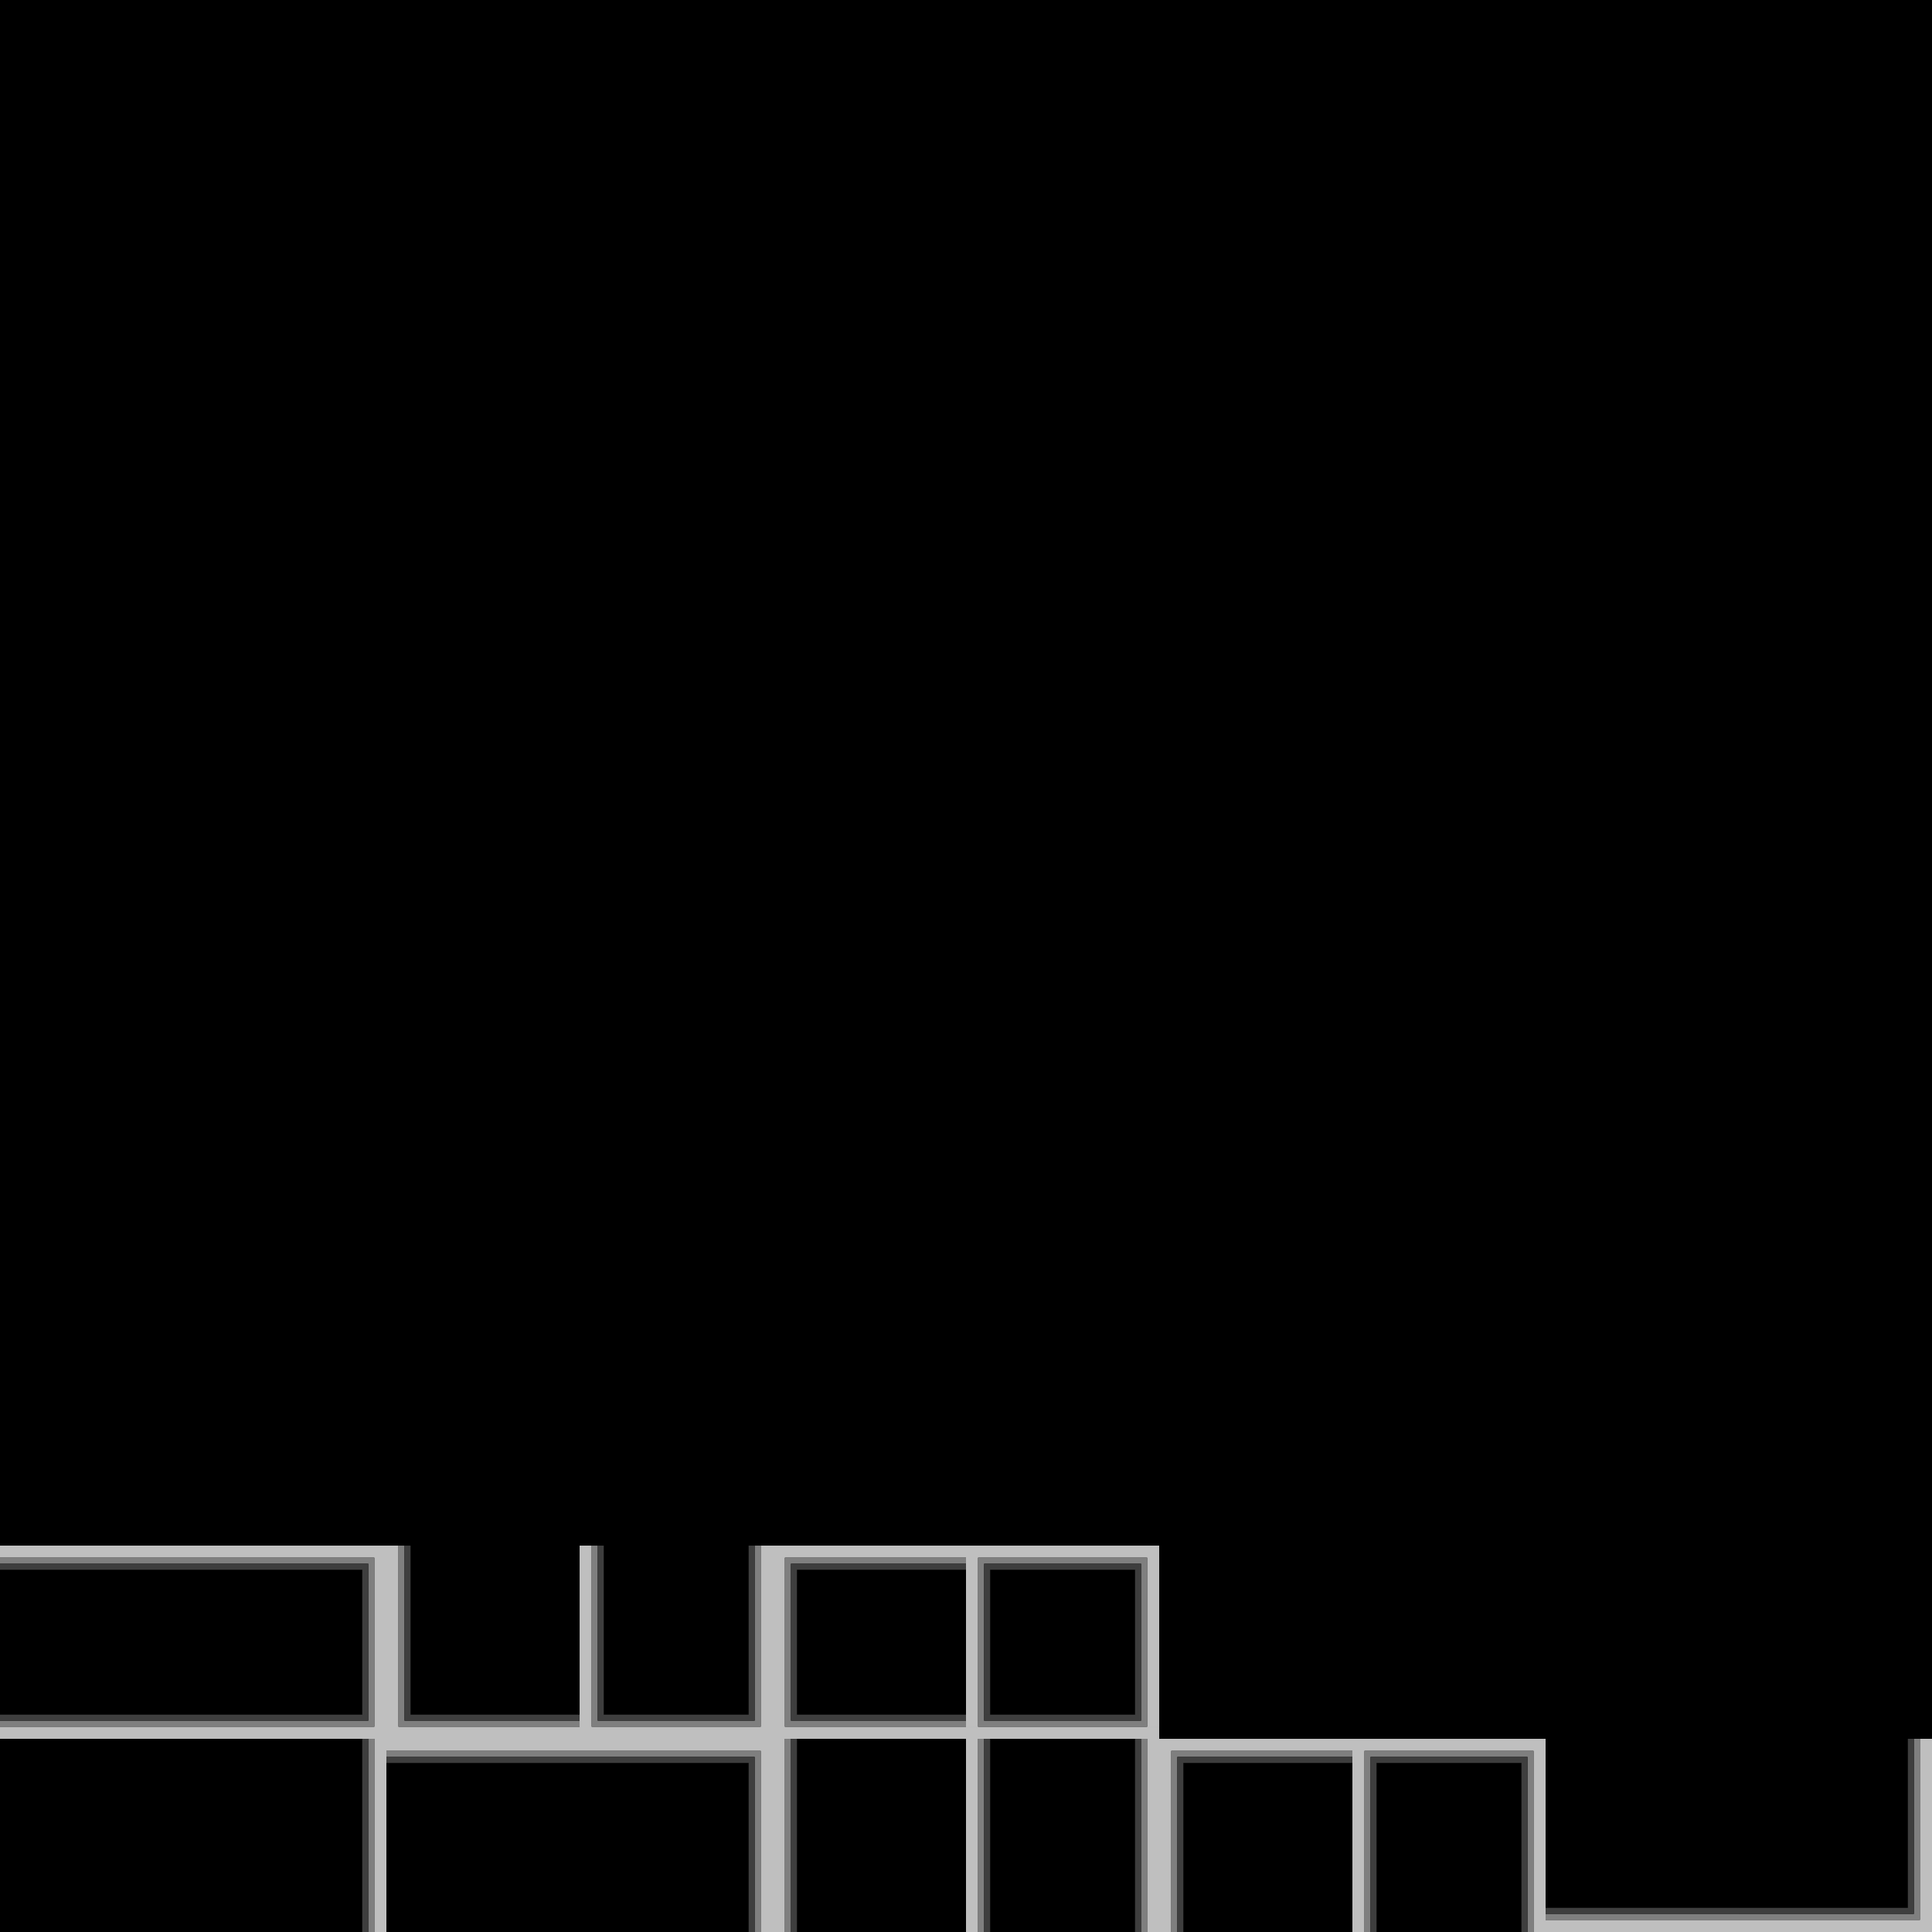 <?xml version="1.0" encoding="UTF-8" standalone="no"?>
<!-- Created with Inkscape (http://www.inkscape.org/) -->

<svg
   version="1.1"
   id="svg1"
   width="320"
   height="320"
   viewBox="0 0 320 320"
   sodipodi:docname="walls.svg"
   inkscape:version="1.4.1 (93de688d07, 2025-03-30)"
   inkscape:export-filename="walls.png"
   inkscape:export-xdpi="1200"
   inkscape:export-ydpi="1200"
   xmlns:inkscape="http://www.inkscape.org/namespaces/inkscape"
   xmlns:sodipodi="http://sodipodi.sourceforge.net/DTD/sodipodi-0.dtd"
   xmlns="http://www.w3.org/2000/svg"
   xmlns:svg="http://www.w3.org/2000/svg">
  <defs
     id="defs1" />
  <sodipodi:namedview
     id="namedview1"
     pagecolor="#505050"
     bordercolor="#eeeeee"
     borderopacity="1"
     inkscape:showpageshadow="0"
     inkscape:pageopacity="0"
     inkscape:pagecheckerboard="0"
     inkscape:deskcolor="#d1d1d1"
     inkscape:current-layer="svg1"
     showgrid="true">
    <inkscape:grid
       id="grid1"
       units="px"
       originx="0"
       originy="0"
       spacingx="1"
       spacingy="1"
       empcolor="#0099e5"
       empopacity="0.302"
       color="#0099e5"
       opacity="0.149"
       empspacing="32"
       enabled="true"
       visible="true" />
  </sodipodi:namedview>
  <g
     inkscape:groupmode="layer"
     id="layer1"
     inkscape:label="walls">
    <rect
       style="display:inline;opacity:1;fill:#000000;fill-opacity:1;stroke-width:4;stroke-linecap:round;stroke-linejoin:round"
       id="rect3"
       width="320"
       height="320"
       x="0"
       y="0"
       inkscape:label="bg"
       sodipodi:insensitive="true" />
    <g
       id="g204874">
      <path
         id="rect1"
         style="opacity:1;fill:#bfbfbf;stroke-width:10.119;stroke-linecap:round;stroke-linejoin:round"
         d="m 62,288 h 2 v 32 h -2 z" />
      <rect
         style="opacity:1;fill:#7f7f7f;fill-opacity:1;stroke:none;stroke-width:0.01;stroke-linecap:round;stroke-linejoin:round;stroke-dasharray:none;stroke-opacity:1"
         id="rect20"
         width="1"
         height="32"
         x="61"
         y="288" />
      <rect
         style="opacity:1;fill:#3e3e3e;fill-opacity:1;stroke:none;stroke-width:0.01;stroke-linecap:round;stroke-linejoin:round;stroke-dasharray:none;stroke-opacity:1"
         id="rect21"
         width="1"
         height="32"
         x="59.997"
         y="288" />
    </g>
    <g
       id="g204875">
      <path
         id="path204820"
         style="opacity:1;fill:#bfbfbf;stroke-width:10.119;stroke-linecap:round;stroke-linejoin:round"
         d="m 64,290 v -2 h 32 v 2 z" />
      <rect
         style="opacity:1;fill:#7f7f7f;fill-opacity:1;stroke:none;stroke-width:0.01;stroke-linecap:round;stroke-linejoin:round;stroke-dasharray:none;stroke-opacity:1"
         id="rect204820"
         width="1"
         height="32"
         x="-291"
         y="64"
         transform="rotate(-90)" />
      <rect
         style="opacity:1;fill:#3e3e3e;fill-opacity:1;stroke:none;stroke-width:0.01;stroke-linecap:round;stroke-linejoin:round;stroke-dasharray:none;stroke-opacity:1"
         id="rect204821"
         width="1"
         height="32"
         x="-292.003"
         y="64"
         transform="rotate(-90)" />
    </g>
    <g
       id="g204877">
      <path
         id="path204821"
         style="opacity:1;fill:#bfbfbf;stroke-width:10.119;stroke-linecap:round;stroke-linejoin:round"
         d="m 130,320 h -2 v -32 h 2 z" />
      <rect
         style="opacity:1;fill:#7f7f7f;fill-opacity:1;stroke:none;stroke-width:0.01;stroke-linecap:round;stroke-linejoin:round;stroke-dasharray:none;stroke-opacity:1"
         id="rect204822"
         width="1"
         height="32"
         x="-131"
         y="-320"
         transform="scale(-1)" />
      <rect
         style="opacity:1;fill:#3e3e3e;fill-opacity:1;stroke:none;stroke-width:0.01;stroke-linecap:round;stroke-linejoin:round;stroke-dasharray:none;stroke-opacity:1"
         id="rect204823"
         width="1"
         height="32"
         x="-132.003"
         y="-320"
         transform="scale(-1)" />
    </g>
    <g
       id="g204881">
      <path
         id="path204823"
         style="opacity:1;fill:#bfbfbf;stroke-width:10.119;stroke-linecap:round;stroke-linejoin:round"
         d="m 288,318 v 2 h -32 v -2 z" />
      <rect
         style="opacity:1;fill:#7f7f7f;fill-opacity:1;stroke:none;stroke-width:0.01;stroke-linecap:round;stroke-linejoin:round;stroke-dasharray:none;stroke-opacity:1"
         id="rect204824"
         width="1"
         height="32"
         x="317"
         y="-288"
         transform="rotate(90)" />
      <rect
         style="opacity:1;fill:#3e3e3e;fill-opacity:1;stroke:none;stroke-width:0.01;stroke-linecap:round;stroke-linejoin:round;stroke-dasharray:none;stroke-opacity:1"
         id="rect204825"
         width="1"
         height="32"
         x="315.997"
         y="-288"
         transform="rotate(90)" />
    </g>
    <g
       id="g204876">
      <path
         id="path204825"
         style="display:inline;opacity:1;fill:#bfbfbf;stroke-width:10.119;stroke-linecap:round;stroke-linejoin:round"
         d="m 96,288 v 2 h 30 v 30 h 2 v -32 z"
         sodipodi:nodetypes="ccccccc" />
      <path
         id="rect204826"
         style="display:inline;opacity:1;fill:#7f7f7f;fill-opacity:1;stroke:none;stroke-width:0.01;stroke-linecap:round;stroke-linejoin:round;stroke-dasharray:none;stroke-opacity:1"
         d="m -290,96 h -1 v 29 h -29 v 1 h 30 z"
         transform="rotate(-90)"
         sodipodi:nodetypes="ccccccc" />
      <path
         id="rect204828"
         style="display:inline;opacity:1;fill:#3e3e3e;fill-opacity:1;stroke:none;stroke-width:0.01;stroke-linecap:round;stroke-linejoin:round;stroke-dasharray:none;stroke-opacity:1"
         d="m -291,96 h -1 v 28 h -28 v 1 h 29 z"
         transform="rotate(-90)"
         sodipodi:nodetypes="ccccccc" />
    </g>
    <g
       id="g204879">
      <path
         id="path204829"
         style="display:inline;opacity:1;fill:#bfbfbf;stroke-width:10.119;stroke-linecap:round;stroke-linejoin:round"
         d="m 192,320 h 2 v -30 h 30 v -2 h -32 z"
         sodipodi:nodetypes="ccccccc" />
      <path
         id="path204830"
         style="display:inline;opacity:1;fill:#7f7f7f;fill-opacity:1;stroke:none;stroke-width:0.01;stroke-linecap:round;stroke-linejoin:round;stroke-dasharray:none;stroke-opacity:1"
         d="m 194,320 h 1 v -29 h 29 v -1 h -30 z"
         sodipodi:nodetypes="ccccccc" />
      <path
         id="path204831"
         style="display:inline;opacity:1;fill:#3e3e3e;fill-opacity:1;stroke:none;stroke-width:0.01;stroke-linecap:round;stroke-linejoin:round;stroke-dasharray:none;stroke-opacity:1"
         d="m 195,320 h 1 v -28 h 28 v -1 h -29 z"
         sodipodi:nodetypes="ccccccc" />
    </g>
    <g
       id="g204882">
      <path
         id="path204832"
         style="display:inline;opacity:1;fill:#bfbfbf;stroke-width:10.119;stroke-linecap:round;stroke-linejoin:round"
         d="m 320,288 h -2 v 30 h -30 v 2 h 32 z"
         sodipodi:nodetypes="ccccccc" />
      <path
         id="path204833"
         style="display:inline;opacity:1;fill:#7f7f7f;fill-opacity:1;stroke:none;stroke-width:0.01;stroke-linecap:round;stroke-linejoin:round;stroke-dasharray:none;stroke-opacity:1"
         d="m 318,288 h -1 v 29 h -29 v 1 h 30 z"
         sodipodi:nodetypes="ccccccc" />
      <path
         id="path204834"
         style="display:inline;opacity:1;fill:#3e3e3e;fill-opacity:1;stroke:none;stroke-width:0.01;stroke-linecap:round;stroke-linejoin:round;stroke-dasharray:none;stroke-opacity:1"
         d="m 317,288 h -1 v 28 h -28 v 1 h 29 z"
         sodipodi:nodetypes="ccccccc" />
    </g>
    <g
       id="g204885">
      <path
         id="path204835"
         style="display:inline;opacity:1;fill:#bfbfbf;stroke-width:10.119;stroke-linecap:round;stroke-linejoin:round"
         d="m 96,288 v -2 H 66 v -30 h -2 v 32 z"
         sodipodi:nodetypes="ccccccc" />
      <path
         id="path204836"
         style="display:inline;opacity:1;fill:#7f7f7f;fill-opacity:1;stroke:none;stroke-width:0.01;stroke-linecap:round;stroke-linejoin:round;stroke-dasharray:none;stroke-opacity:1"
         d="m 96,286 v -1 H 67 v -29 h -1 v 30 z"
         sodipodi:nodetypes="ccccccc" />
      <path
         id="path204837"
         style="display:inline;opacity:1;fill:#3e3e3e;fill-opacity:1;stroke:none;stroke-width:0.01;stroke-linecap:round;stroke-linejoin:round;stroke-dasharray:none;stroke-opacity:1"
         d="m 96,285 v -1 H 68 v -28 h -1 v 29 z"
         sodipodi:nodetypes="ccccccc" />
    </g>
    <g
       id="g204878">
      <path
         id="path204840"
         style="opacity:1;fill:#bfbfbf;stroke-width:10.119;stroke-linecap:round;stroke-linejoin:round"
         d="m 162,320 h -2 v -32 h 2 z" />
      <rect
         style="opacity:1;fill:#7f7f7f;fill-opacity:1;stroke:none;stroke-width:0.01;stroke-linecap:round;stroke-linejoin:round;stroke-dasharray:none;stroke-opacity:1"
         id="rect204840"
         width="1"
         height="32"
         x="-163"
         y="-320"
         transform="scale(-1)" />
      <rect
         style="opacity:1;fill:#3e3e3e;fill-opacity:1;stroke:none;stroke-width:0.01;stroke-linecap:round;stroke-linejoin:round;stroke-dasharray:none;stroke-opacity:1"
         id="rect204841"
         width="1"
         height="32"
         x="-164.003"
         y="-320"
         transform="scale(-1)" />
      <path
         id="path204841"
         style="opacity:1;fill:#bfbfbf;stroke-width:10.119;stroke-linecap:round;stroke-linejoin:round"
         d="m 190,288 h 2 v 32 h -2 z" />
      <rect
         style="opacity:1;fill:#7f7f7f;fill-opacity:1;stroke:none;stroke-width:0.01;stroke-linecap:round;stroke-linejoin:round;stroke-dasharray:none;stroke-opacity:1"
         id="rect204842"
         width="1"
         height="32"
         x="189"
         y="288" />
      <rect
         style="opacity:1;fill:#3e3e3e;fill-opacity:1;stroke:none;stroke-width:0.01;stroke-linecap:round;stroke-linejoin:round;stroke-dasharray:none;stroke-opacity:1"
         id="rect204843"
         width="1"
         height="32"
         x="187.997"
         y="288" />
    </g>
    <g
       id="g204889">
      <path
         id="path204843"
         style="fill:#bfbfbf;stroke-width:10.119;stroke-linecap:round;stroke-linejoin:round"
         d="m 224,288 v 32 h 2 v -30 h 28 v 30 h 2 v -32 z"
         sodipodi:nodetypes="ccccccccc" />
      <path
         id="rect204844"
         style="fill:#7f7f7f;fill-opacity:1;stroke:none;stroke-width:0.01;stroke-linecap:round;stroke-linejoin:round;stroke-dasharray:none;stroke-opacity:1"
         d="m 226,290 v 30 h 1 v -29 h 26 v 29 h 1 v -30 z"
         sodipodi:nodetypes="ccccccccc" />
      <path
         id="rect204846"
         style="fill:#3e3e3e;fill-opacity:1;stroke:none;stroke-width:0.01;stroke-linecap:round;stroke-linejoin:round;stroke-dasharray:none;stroke-opacity:1"
         d="m 227,291 v 29 h 1 v -28 h 23.998 v 28 h 1 V 291 H 228 Z"
         sodipodi:nodetypes="cccccccccc" />
    </g>
    <g
       id="g204884">
      <path
         id="path204850"
         style="opacity:1;fill:#bfbfbf;stroke-width:10.119;stroke-linecap:round;stroke-linejoin:round"
         d="M 64,256 H 32 v 2 h 30 v 28 H 32 v 2 h 32 z"
         sodipodi:nodetypes="ccccccccc" />
      <path
         id="path204851"
         style="opacity:1;fill:#7f7f7f;fill-opacity:1;stroke:none;stroke-width:0.01;stroke-linecap:round;stroke-linejoin:round;stroke-dasharray:none;stroke-opacity:1"
         d="M 62,258 H 32 v 1 h 29 v 26 H 32 v 1 h 30 z"
         sodipodi:nodetypes="ccccccccc" />
      <path
         id="path204852"
         style="opacity:1;fill:#3e3e3e;fill-opacity:1;stroke:none;stroke-width:0.01;stroke-linecap:round;stroke-linejoin:round;stroke-dasharray:none;stroke-opacity:1"
         d="M 61,259.002 H 32 v 1 H 60 V 284 H 32 v 1 h 29 v -24.998 z"
         sodipodi:nodetypes="cccccccccc" />
    </g>
    <g
       id="g204886">
      <path
         id="path204853"
         style="opacity:1;fill:#bfbfbf;stroke-width:10.119;stroke-linecap:round;stroke-linejoin:round"
         d="m 128,288 v -32 h -2 v 30 H 98 v -30 h -2 v 32 z"
         sodipodi:nodetypes="ccccccccc" />
      <path
         id="path204854"
         style="opacity:1;fill:#7f7f7f;fill-opacity:1;stroke:none;stroke-width:0.01;stroke-linecap:round;stroke-linejoin:round;stroke-dasharray:none;stroke-opacity:1"
         d="m 126,286 v -30 h -1 v 29 H 99 v -29 h -1 v 30 z"
         sodipodi:nodetypes="ccccccccc" />
      <path
         id="path204855"
         style="opacity:1;fill:#3e3e3e;fill-opacity:1;stroke:none;stroke-width:0.01;stroke-linecap:round;stroke-linejoin:round;stroke-dasharray:none;stroke-opacity:1"
         d="m 124.998,285 v -29 h -1 v 28 H 100 v -28 h -1 v 29 h 24.998 z"
         sodipodi:nodetypes="cccccccccc" />
    </g>
    <g
       id="g204887">
      <path
         id="path204856"
         style="opacity:1;fill:#bfbfbf;stroke-width:10.119;stroke-linecap:round;stroke-linejoin:round"
         d="m 128,288 h 32 v -2 h -30 v -28 h 30 v -2 h -32 z"
         sodipodi:nodetypes="ccccccccc" />
      <path
         id="path204857"
         style="opacity:1;fill:#7f7f7f;fill-opacity:1;stroke:none;stroke-width:0.01;stroke-linecap:round;stroke-linejoin:round;stroke-dasharray:none;stroke-opacity:1"
         d="m 130,286 h 30 v -1 h -29 v -26 h 29 v -1 h -30 z"
         sodipodi:nodetypes="ccccccccc" />
      <path
         id="path204858"
         style="opacity:1;fill:#3e3e3e;fill-opacity:1;stroke:none;stroke-width:0.01;stroke-linecap:round;stroke-linejoin:round;stroke-dasharray:none;stroke-opacity:1"
         d="m 131,284.998 h 29 v -1 H 132 V 260 h 28 v -1 h -29 v 24.998 z"
         sodipodi:nodetypes="cccccccccc" />
    </g>
    <g
       id="g204883">
      <path
         id="path204859"
         style="opacity:1;fill:#bfbfbf;stroke-width:10.119;stroke-linecap:round;stroke-linejoin:round"
         d="m 0,258 v -2 h 32 v 2 z" />
      <rect
         style="opacity:1;fill:#7f7f7f;fill-opacity:1;stroke:none;stroke-width:0.01;stroke-linecap:round;stroke-linejoin:round;stroke-dasharray:none;stroke-opacity:1"
         id="rect204859"
         width="1"
         height="32"
         x="-259"
         y="-1.31958e-08"
         transform="rotate(-90)" />
      <rect
         style="opacity:1;fill:#3e3e3e;fill-opacity:1;stroke:none;stroke-width:0.01;stroke-linecap:round;stroke-linejoin:round;stroke-dasharray:none;stroke-opacity:1"
         id="rect204860"
         width="1"
         height="32"
         x="-260.003"
         y="-1.31958e-08"
         transform="rotate(-90)" />
      <path
         id="path204860"
         style="opacity:1;fill:#bfbfbf;stroke-width:10.119;stroke-linecap:round;stroke-linejoin:round"
         d="m 32,286 v 2 H 0 v -2 z" />
      <rect
         style="opacity:1;fill:#7f7f7f;fill-opacity:1;stroke:none;stroke-width:0.01;stroke-linecap:round;stroke-linejoin:round;stroke-dasharray:none;stroke-opacity:1"
         id="rect204861"
         width="1"
         height="32"
         x="285"
         y="-32"
         transform="rotate(90)" />
      <rect
         style="opacity:1;fill:#3e3e3e;fill-opacity:1;stroke:none;stroke-width:0.01;stroke-linecap:round;stroke-linejoin:round;stroke-dasharray:none;stroke-opacity:1"
         id="rect204862"
         width="1"
         height="32"
         x="283.997"
         y="-32"
         transform="rotate(90)" />
    </g>
    <g
       id="g204888">
      <path
         id="path204866"
         style="opacity:1;fill:#bfbfbf;stroke-width:10.119;stroke-linecap:round;stroke-linejoin:round"
         d="m 160,256 v 30 h 2 v -28 h 28.002 v 28 h 2 V 258 H 192 v -2 z m 0,30.002 v 2 h 32 v -2 z"
         sodipodi:nodetypes="cccccccccccccccc" />
      <path
         id="rect204866"
         style="opacity:1;fill:#7f7f7f;fill-opacity:1;stroke:none;stroke-width:0.009;stroke-linecap:round;stroke-linejoin:round;stroke-dasharray:none;stroke-opacity:1"
         d="M -258 162 L -259 162 L -285 162 L -285 163 L -259 163 L -259 189.002 L -285 189.002 L -285 190.002 L -259 190.002 L -259 190 L -258 190 L -258 162 z M -285.002 162 L -286.002 162 L -286.002 190 L -285.002 190 L -285.002 162 z "
         transform="rotate(-90)" />
      <path
         id="rect204867"
         style="opacity:1;fill:#3e3e3e;fill-opacity:1;stroke:none;stroke-width:0.009;stroke-linecap:round;stroke-linejoin:round;stroke-dasharray:none;stroke-opacity:1"
         d="M -259.002 163 L -260.002 163 L -260.002 163.002 L -283.998 163.002 L -283.998 164.002 L -260.002 164.002 L -260.002 188 L -284 188 L -284 163 L -285 163 L -285 189 L -284 189 L -260.002 189 L -259.002 189 L -259.002 163 z "
         transform="rotate(-90)" />
    </g>
  </g>
</svg>
